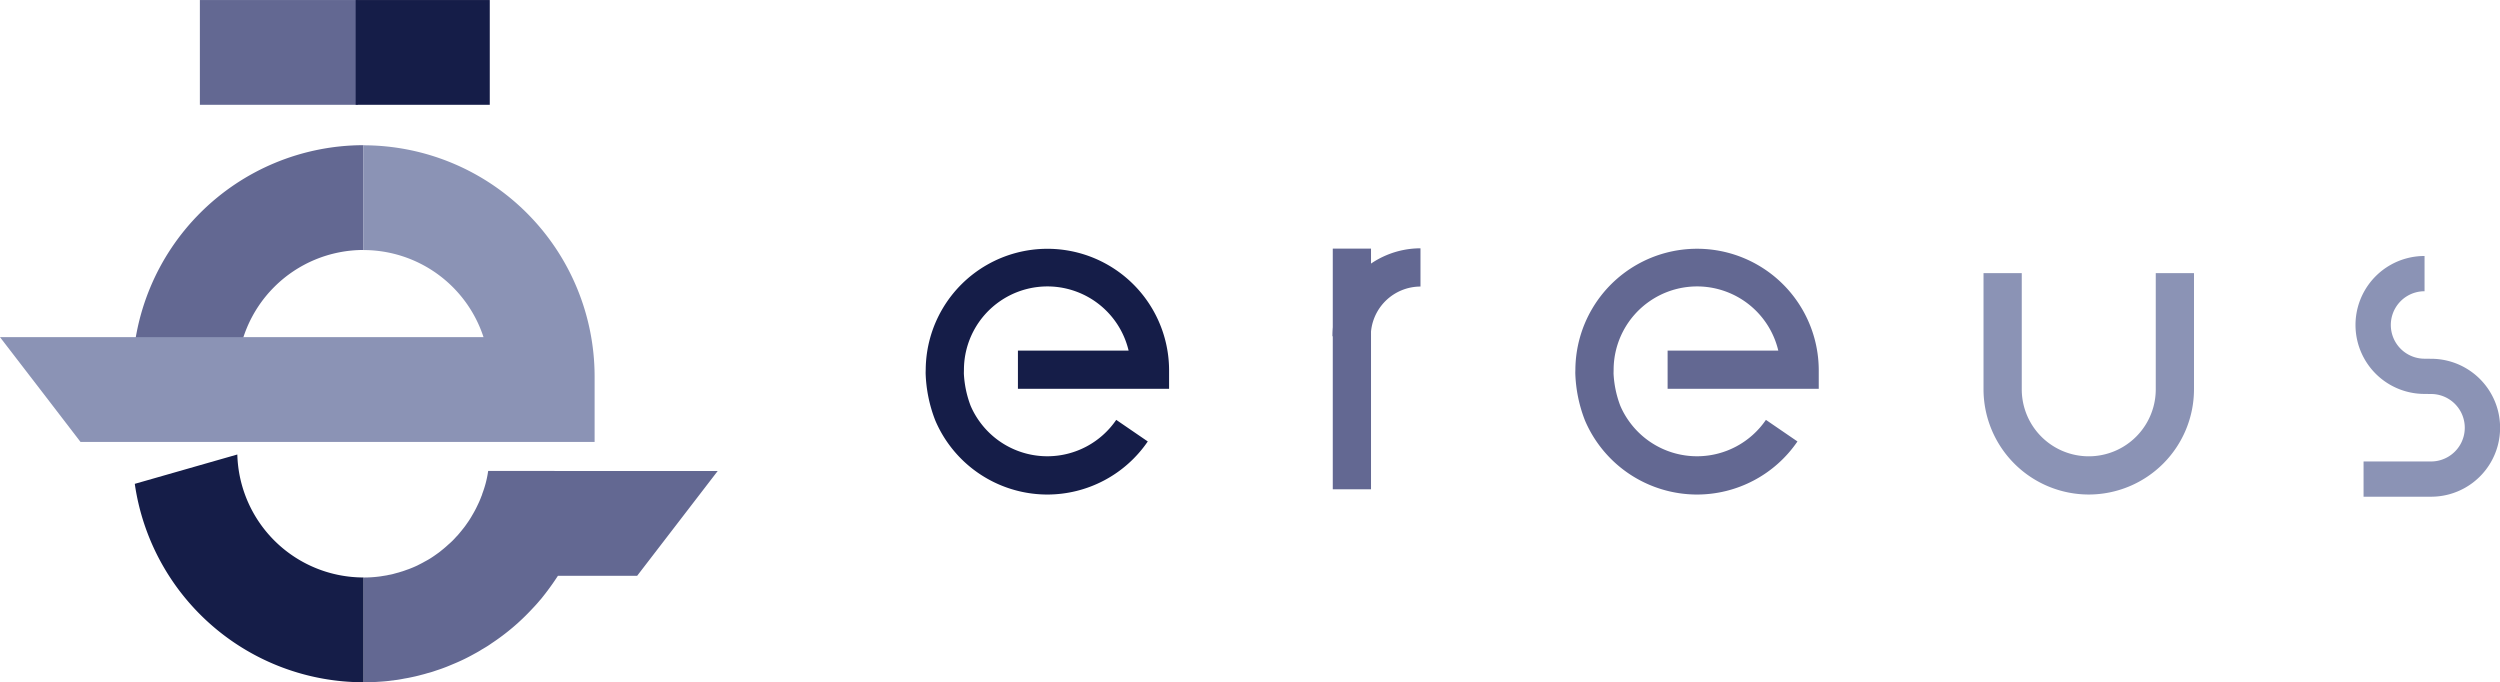 <svg xmlns="http://www.w3.org/2000/svg" xmlns:xlink="http://www.w3.org/1999/xlink" width="267.203" height="72.919" viewBox="0 0 267.203 72.919">
  <defs>
    <clipPath id="clip-path">
      <rect id="Rectangle_14" data-name="Rectangle 14" width="267.203" height="72.919" fill="none"/>
    </clipPath>
  </defs>
  <g id="Groupe_5" data-name="Groupe 5" transform="translate(0 0)">
    <g id="Groupe_4" data-name="Groupe 4" transform="translate(0 0)" clip-path="url(#clip-path)">
      <path id="Tracé_10" data-name="Tracé 10" d="M16.726,30.758H5.528a24.724,24.724,0,0,1,24.695-24.7v11.2a13.511,13.511,0,0,0-13.5,13.5" transform="translate(8.627 9.46)" fill="#636892"/>
      <rect id="Rectangle_11" data-name="Rectangle 11" width="16.893" height="11.198" transform="translate(21.363 0.003)" fill="#636892"/>
      <path id="Tracé_11" data-name="Tracé 11" d="M53.034,19.659l-8.609,11.2H35.957a28.91,28.91,0,0,1-1.736,2.394,2.657,2.657,0,0,1-.182.21c-.266.323-.545.63-.84.937a23.74,23.74,0,0,1-4.34,3.682c-.279.2-.561.379-.853.545a.415.415,0,0,1-.128.072c-.292.195-.6.364-.909.53a20.05,20.05,0,0,1-2.241,1.078c-.238.1-.474.2-.712.294-.294.113-.589.225-.9.323l-.253.085a8.647,8.647,0,0,1-.881.266c-.21.069-.433.125-.658.182-.392.11-.784.195-1.191.279-.182.041-.364.069-.545.1-.364.072-.727.141-1.106.182a.98.98,0,0,1-.223.028c-.492.072-.981.113-1.47.141-.533.041-1.078.056-1.623.056v-11.2a13.254,13.254,0,0,0,1.846-.125c.169-.028.338-.056.5-.082a3.045,3.045,0,0,0,.364-.072c.169-.028.323-.056.476-.1s.266-.072.407-.113c.195-.041.376-.113.574-.166.223-.072.433-.156.643-.225.335-.125.673-.266.994-.42.21-.113.42-.21.617-.323s.392-.21.574-.32c.379-.225.727-.476,1.078-.73.335-.266.671-.53.981-.825.166-.141.335-.294.489-.448s.266-.279.392-.42l.1-.1c.128-.141.254-.294.379-.448a1.667,1.667,0,0,0,.125-.156,7.726,7.726,0,0,0,.517-.684,9.15,9.15,0,0,0,.576-.9,11.671,11.671,0,0,0,.6-1.134,8.84,8.84,0,0,0,.376-.881,1.352,1.352,0,0,0,.1-.282,11.3,11.3,0,0,0,.589-2.184v-.026l.041-.225Z" transform="translate(23.675 30.682)" fill="#636892"/>
      <path id="Tracé_12" data-name="Tracé 12" d="M16.586,18.97,5.626,22.107A24.721,24.721,0,0,0,30.065,43.314v-11.2A13.5,13.5,0,0,1,16.586,18.97" transform="translate(8.78 29.607)" fill="#151d48"/>
      <path id="Tracé_13" data-name="Tracé 13" d="M63.553,30.756V37.77H8.606L4.566,32.505,0,26.57H51.679a13.5,13.5,0,0,0-12.834-9.308V6.064A24.727,24.727,0,0,1,63.553,30.756" transform="translate(0 9.465)" fill="#8b93b5"/>
      <rect id="Rectangle_12" data-name="Rectangle 12" width="14.334" height="11.198" transform="translate(38.013 0.003)" fill="#151d48"/>
      <path id="Tracé_14" data-name="Tracé 14" d="M94.041,35.064A11.26,11.26,0,0,1,82.792,23.818V11.4h4.087V23.818a7.161,7.161,0,0,0,14.322,0V11.4h4.087V23.818A11.258,11.258,0,0,1,94.041,35.064" transform="translate(129.209 17.791)" fill="#8b93b5"/>
      <path id="Tracé_15" data-name="Tracé 15" d="M78.755,36.7A13.04,13.04,0,0,1,68.2,31.283a12.865,12.865,0,0,1-1.411-2.5,15.084,15.084,0,0,1-1.035-5.093l.01-.394a13.006,13.006,0,0,1,26.011.061V25.4H75.621V21.314h11.83a8.921,8.921,0,0,0-17.6,2.043l-.008.394a11.175,11.175,0,0,0,.725,3.47,8.7,8.7,0,0,0,.95,1.672,8.92,8.92,0,0,0,14.611-.174l3.37,2.307A13.011,13.011,0,0,1,78.755,36.7" transform="translate(102.615 16.157)" fill="#636892"/>
      <rect id="Rectangle_13" data-name="Rectangle 13" width="4.087" height="25.724" transform="translate(142.449 26.572)" fill="#636892"/>
      <path id="Tracé_16" data-name="Tracé 16" d="M59.707,19.764H55.62a9.411,9.411,0,0,1,9.4-9.4v4.087a5.32,5.32,0,0,0-5.313,5.313" transform="translate(86.803 16.176)" fill="#636892"/>
      <path id="Tracé_17" data-name="Tracé 17" d="M106.386,36.412H99.173V32.645h7.213a3.605,3.605,0,0,0,0-7.211l-.712-.008a7.371,7.371,0,0,1,.018-14.742v3.767a3.605,3.605,0,1,0,0,7.211l.714.008a7.371,7.371,0,0,1-.02,14.742" transform="translate(153.447 16.677)" fill="#8b93b5"/>
      <path id="Tracé_18" data-name="Tracé 18" d="M51.639,36.7a13.04,13.04,0,0,1-10.558-5.413,12.863,12.863,0,0,1-1.411-2.5,15.083,15.083,0,0,1-1.035-5.093l.01-.394a13.006,13.006,0,0,1,26.011.061V25.4H48.5V21.314h11.83a8.921,8.921,0,0,0-17.6,2.043l-.008.394a11.175,11.175,0,0,0,.725,3.47,8.7,8.7,0,0,0,.95,1.672,8.92,8.92,0,0,0,14.611-.174l3.37,2.307A13.011,13.011,0,0,1,51.639,36.7" transform="translate(60.297 16.157)" fill="#151d48"/>
    </g>
  </g>
</svg>
